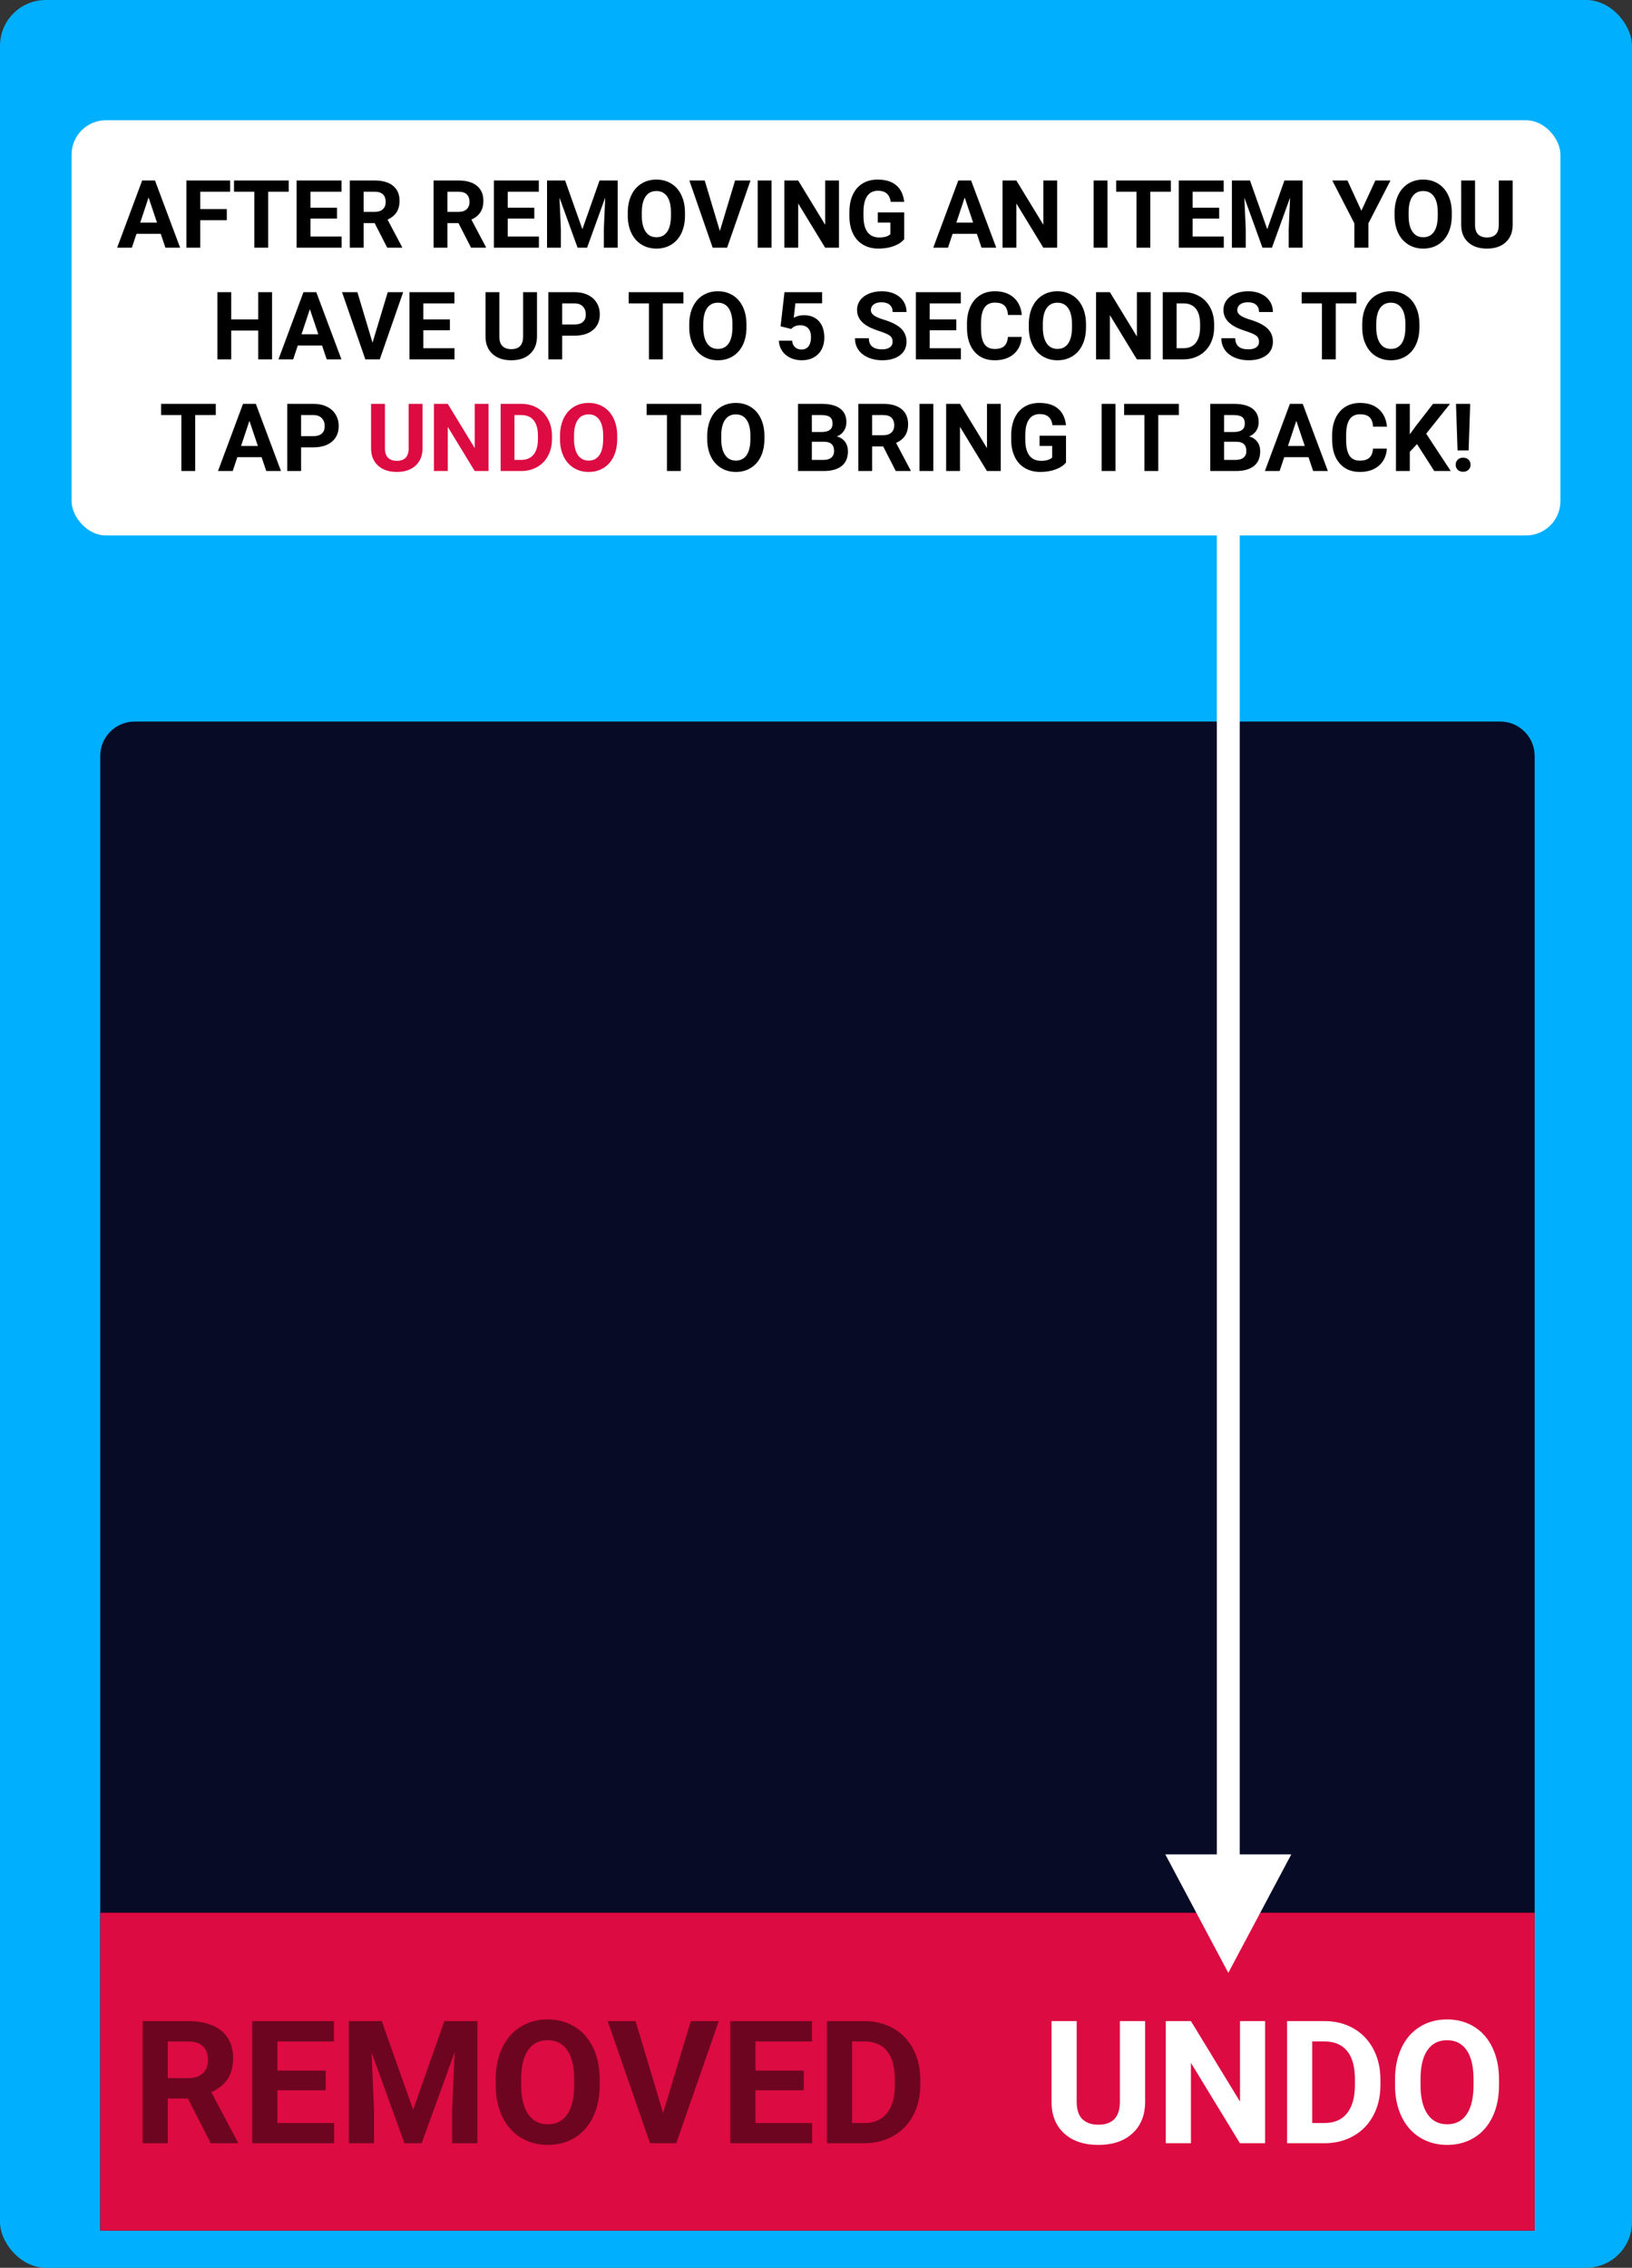 <?xml version="1.0" encoding="UTF-8"?>
<svg width="570px" height="792px" viewBox="0 0 570 792" version="1.1" xmlns="http://www.w3.org/2000/svg" xmlns:xlink="http://www.w3.org/1999/xlink">
    <rect x="0" y="0" width="570" height="792" fill="#333333" stroke="none"/>
    <!-- Generator: Sketch 54.1 (76490) - https://sketchapp.com -->
    <title>B4_items_en</title>
    <desc>Created with Sketch.</desc>
    <g id="B4_items_en" stroke="none" stroke-width="1" fill="none" fill-rule="evenodd">
        <rect id="Rectangle" fill="#00B0FF" x="0" y="0" width="570" height="792" rx="16"></rect>
        <path d="M47,252 L524,252 C530.627,252 536,257.373 536,264 L536,779 L35,779 L35,264 C35,257.373 40.373,252 47,252 Z" id="Rectangle" fill="#080B26"></path>
        <rect id="Rectangle" fill="#FFFFFF" x="25" y="42" width="520" height="145" rx="12"></rect>
        <rect id="Rectangle" fill="#DC0B41" x="35" y="668" width="501" height="111"></rect>
        <path d="M65.601,732.885 L58.599,732.885 L58.599,748.5 L49.81,748.5 L49.81,705.844 L65.659,705.844 C70.698,705.844 74.585,706.967 77.319,709.213 C80.054,711.459 81.421,714.633 81.421,718.734 C81.421,721.645 80.791,724.071 79.531,726.015 C78.271,727.958 76.362,729.506 73.804,730.658 L83.032,748.09 L83.032,748.5 L73.599,748.5 L65.601,732.885 Z M58.599,725.766 L65.688,725.766 C67.896,725.766 69.604,725.204 70.815,724.081 C72.026,722.958 72.632,721.41 72.632,719.438 C72.632,717.426 72.061,715.844 70.918,714.691 C69.775,713.539 68.022,712.963 65.659,712.963 L58.599,712.963 L58.599,725.766 Z M113.765,730.014 L96.89,730.014 L96.89,741.439 L116.694,741.439 L116.694,748.5 L88.101,748.5 L88.101,705.844 L116.636,705.844 L116.636,712.963 L96.89,712.963 L96.89,723.129 L113.765,723.129 L113.765,730.014 Z M133.335,705.844 L144.292,736.781 L155.19,705.844 L166.733,705.844 L166.733,748.5 L157.915,748.5 L157.915,736.84 L158.794,716.713 L147.28,748.5 L141.245,748.5 L129.761,716.742 L130.64,736.84 L130.64,748.5 L121.851,748.5 L121.851,705.844 L133.335,705.844 Z M209.448,728.139 C209.448,732.338 208.706,736.02 207.222,739.184 C205.737,742.348 203.613,744.789 200.85,746.508 C198.086,748.227 194.917,749.086 191.343,749.086 C187.808,749.086 184.653,748.236 181.88,746.537 C179.106,744.838 176.958,742.411 175.435,739.257 C173.911,736.103 173.14,732.475 173.12,728.373 L173.12,726.264 C173.12,722.064 173.877,718.368 175.391,715.175 C176.904,711.981 179.043,709.53 181.807,707.821 C184.57,706.112 187.729,705.258 191.284,705.258 C194.839,705.258 197.998,706.112 200.762,707.821 C203.525,709.53 205.664,711.981 207.178,715.175 C208.691,718.368 209.448,722.055 209.448,726.234 L209.448,728.139 Z M200.542,726.205 C200.542,721.732 199.741,718.334 198.14,716.01 C196.538,713.686 194.253,712.523 191.284,712.523 C188.335,712.523 186.06,713.671 184.458,715.966 C182.856,718.261 182.046,721.625 182.026,726.059 L182.026,728.139 C182.026,732.494 182.827,735.873 184.429,738.275 C186.03,740.678 188.335,741.879 191.343,741.879 C194.292,741.879 196.558,740.722 198.14,738.407 C199.722,736.093 200.522,732.719 200.542,728.285 L200.542,726.205 Z M231.597,737.924 L241.265,705.844 L251.05,705.844 L236.196,748.5 L227.026,748.5 L212.231,705.844 L221.987,705.844 L231.597,737.924 Z M280.728,730.014 L263.853,730.014 L263.853,741.439 L283.657,741.439 L283.657,748.5 L255.063,748.5 L255.063,705.844 L283.599,705.844 L283.599,712.963 L263.853,712.963 L263.853,723.129 L280.728,723.129 L280.728,730.014 Z M288.813,748.5 L288.813,705.844 L301.938,705.844 C305.688,705.844 309.043,706.688 312.002,708.378 C314.961,710.067 317.271,712.47 318.931,715.585 C320.591,718.7 321.421,722.24 321.421,726.205 L321.421,728.168 C321.421,732.133 320.605,735.658 318.975,738.744 C317.344,741.83 315.044,744.223 312.075,745.922 C309.106,747.621 305.757,748.48 302.026,748.5 L288.813,748.5 Z M297.603,712.963 L297.603,741.439 L301.851,741.439 C305.288,741.439 307.915,740.316 309.731,738.07 C311.548,735.824 312.476,732.611 312.515,728.432 L312.515,726.176 C312.515,721.84 311.616,718.554 309.819,716.317 C308.022,714.081 305.396,712.963 301.938,712.963 L297.603,712.963 Z" id="REMOVED" fill="#000000" fill-rule="nonzero" opacity="0.502"></path>
        <path d="M399.956,705.844 L399.956,733.939 C399.956,738.607 398.496,742.299 395.576,745.014 C392.656,747.729 388.667,749.086 383.608,749.086 C378.628,749.086 374.673,747.768 371.743,745.131 C368.813,742.494 367.319,738.871 367.261,734.262 L367.261,705.844 L376.05,705.844 L376.05,733.998 C376.05,736.791 376.719,738.827 378.057,740.106 C379.395,741.386 381.245,742.025 383.608,742.025 C388.55,742.025 391.06,739.428 391.138,734.232 L391.138,705.844 L399.956,705.844 Z M441.851,748.5 L433.062,748.5 L415.952,720.434 L415.952,748.5 L407.163,748.5 L407.163,705.844 L415.952,705.844 L433.091,733.969 L433.091,705.844 L441.851,705.844 L441.851,748.5 Z M449.526,748.5 L449.526,705.844 L462.651,705.844 C466.401,705.844 469.756,706.688 472.715,708.378 C475.674,710.067 477.983,712.47 479.644,715.585 C481.304,718.7 482.134,722.24 482.134,726.205 L482.134,728.168 C482.134,732.133 481.318,735.658 479.688,738.744 C478.057,741.83 475.757,744.223 472.788,745.922 C469.819,747.621 466.47,748.48 462.739,748.5 L449.526,748.5 Z M458.315,712.963 L458.315,741.439 L462.563,741.439 C466.001,741.439 468.628,740.316 470.444,738.07 C472.261,735.824 473.188,732.611 473.228,728.432 L473.228,726.176 C473.228,721.84 472.329,718.554 470.532,716.317 C468.735,714.081 466.108,712.963 462.651,712.963 L458.315,712.963 Z M523.56,728.139 C523.56,732.338 522.817,736.02 521.333,739.184 C519.849,742.348 517.725,744.789 514.961,746.508 C512.197,748.227 509.028,749.086 505.454,749.086 C501.919,749.086 498.765,748.236 495.991,746.537 C493.218,744.838 491.069,742.411 489.546,739.257 C488.022,736.103 487.251,732.475 487.231,728.373 L487.231,726.264 C487.231,722.064 487.988,718.368 489.502,715.175 C491.016,711.981 493.154,709.53 495.918,707.821 C498.682,706.112 501.841,705.258 505.396,705.258 C508.95,705.258 512.109,706.112 514.873,707.821 C517.637,709.53 519.775,711.981 521.289,715.175 C522.803,718.368 523.56,722.055 523.56,726.234 L523.56,728.139 Z M514.653,726.205 C514.653,721.732 513.853,718.334 512.251,716.01 C510.649,713.686 508.364,712.523 505.396,712.523 C502.446,712.523 500.171,713.671 498.569,715.966 C496.968,718.261 496.157,721.625 496.138,726.059 L496.138,728.139 C496.138,732.494 496.938,735.873 498.54,738.275 C500.142,740.678 502.446,741.879 505.454,741.879 C508.403,741.879 510.669,740.722 512.251,738.407 C513.833,736.093 514.634,732.719 514.653,728.285 L514.653,726.205 Z" id="UNDO" fill="#FFFFFF" fill-rule="nonzero"></path>
        <polygon id="Line-2" fill="#FFFFFF" fill-rule="nonzero" points="425 151 433 151 433 647.626 451 647.626 429 689 407 647.626 425 647.626"></polygon>
        <g id="AFTER-REMOVING-AN-IT" transform="translate(40.917, 62.717)" fill-rule="nonzero">
            <path d="M15.227,18.949 L6.751,18.949 L5.14,23.783 L0,23.783 L8.733,0.322 L13.213,0.322 L21.995,23.783 L16.854,23.783 L15.227,18.949 Z M8.057,15.034 L13.922,15.034 L10.973,6.252 L8.057,15.034 Z M38.301,14.196 L29.02,14.196 L29.02,23.783 L24.186,23.783 L24.186,0.322 L39.461,0.322 L39.461,4.238 L29.02,4.238 L29.02,10.296 L38.301,10.296 L38.301,14.196 Z M59.925,4.238 L52.739,4.238 L52.739,23.783 L47.905,23.783 L47.905,4.238 L40.815,4.238 L40.815,0.322 L59.925,0.322 L59.925,4.238 Z M76.796,13.616 L67.515,13.616 L67.515,19.9 L78.407,19.9 L78.407,23.783 L62.681,23.783 L62.681,0.322 L78.375,0.322 L78.375,4.238 L67.515,4.238 L67.515,9.829 L76.796,9.829 L76.796,13.616 Z M89.928,15.195 L86.077,15.195 L86.077,23.783 L81.243,23.783 L81.243,0.322 L89.96,0.322 C92.732,0.322 94.87,0.94 96.374,2.175 C97.877,3.411 98.629,5.156 98.629,7.412 C98.629,9.013 98.283,10.347 97.59,11.416 C96.897,12.485 95.847,13.336 94.44,13.97 L99.516,23.558 L99.516,23.783 L94.327,23.783 L89.928,15.195 Z M86.077,11.279 L89.977,11.279 C91.19,11.279 92.13,10.97 92.796,10.353 C93.462,9.735 93.795,8.884 93.795,7.799 C93.795,6.692 93.481,5.822 92.853,5.188 C92.224,4.555 91.26,4.238 89.96,4.238 L86.077,4.238 L86.077,11.279 Z M119.206,15.195 L115.355,15.195 L115.355,23.783 L110.521,23.783 L110.521,0.322 L119.238,0.322 C122.01,0.322 124.147,0.94 125.651,2.175 C127.155,3.411 127.907,5.156 127.907,7.412 C127.907,9.013 127.561,10.347 126.868,11.416 C126.175,12.485 125.125,13.336 123.718,13.97 L128.793,23.558 L128.793,23.783 L123.605,23.783 L119.206,15.195 Z M115.355,11.279 L119.254,11.279 C120.468,11.279 121.408,10.97 122.074,10.353 C122.74,9.735 123.073,8.884 123.073,7.799 C123.073,6.692 122.759,5.822 122.131,5.188 C121.502,4.555 120.538,4.238 119.238,4.238 L115.355,4.238 L115.355,11.279 Z M145.696,13.616 L136.415,13.616 L136.415,19.9 L147.308,19.9 L147.308,23.783 L131.581,23.783 L131.581,0.322 L147.275,0.322 L147.275,4.238 L136.415,4.238 L136.415,9.829 L145.696,9.829 L145.696,13.616 Z M156.46,0.322 L162.486,17.338 L168.48,0.322 L174.829,0.322 L174.829,23.783 L169.979,23.783 L169.979,17.37 L170.462,6.3 L164.13,23.783 L160.811,23.783 L154.494,6.316 L154.978,17.37 L154.978,23.783 L150.144,23.783 L150.144,0.322 L156.46,0.322 Z M198.322,12.584 C198.322,14.894 197.914,16.919 197.098,18.659 C196.281,20.399 195.113,21.742 193.593,22.688 C192.073,23.633 190.33,24.105 188.364,24.105 C186.42,24.105 184.685,23.638 183.16,22.704 C181.634,21.769 180.453,20.434 179.615,18.699 C178.777,16.965 178.353,14.969 178.342,12.713 L178.342,11.553 C178.342,9.244 178.758,7.211 179.591,5.454 C180.423,3.698 181.599,2.35 183.119,1.41 C184.639,0.47 186.377,0 188.332,0 C190.287,0 192.025,0.47 193.545,1.41 C195.065,2.35 196.241,3.698 197.073,5.454 C197.906,7.211 198.322,9.238 198.322,11.537 L198.322,12.584 Z M193.424,11.521 C193.424,9.061 192.983,7.192 192.103,5.914 C191.222,4.635 189.965,3.996 188.332,3.996 C186.71,3.996 185.458,4.627 184.578,5.889 C183.697,7.152 183.251,9.002 183.24,11.44 L183.24,12.584 C183.24,14.98 183.681,16.838 184.562,18.16 C185.442,19.481 186.71,20.142 188.364,20.142 C189.986,20.142 191.232,19.505 192.103,18.232 C192.973,16.959 193.413,15.104 193.424,12.665 L193.424,11.521 Z M210.504,17.966 L215.821,0.322 L221.203,0.322 L213.034,23.783 L207.99,23.783 L199.853,0.322 L205.219,0.322 L210.504,17.966 Z M228.551,23.783 L223.717,23.783 L223.717,0.322 L228.551,0.322 L228.551,23.783 Z M252.108,23.783 L247.274,23.783 L237.864,8.347 L237.864,23.783 L233.03,23.783 L233.03,0.322 L237.864,0.322 L247.291,15.791 L247.291,0.322 L252.108,0.322 L252.108,23.783 Z M274.893,20.818 C274.022,21.86 272.792,22.669 271.203,23.243 C269.613,23.818 267.851,24.105 265.917,24.105 C263.887,24.105 262.107,23.662 260.576,22.776 C259.045,21.89 257.864,20.604 257.031,18.917 C256.198,17.23 255.771,15.249 255.75,12.971 L255.75,11.376 C255.75,9.034 256.145,7.007 256.934,5.293 C257.724,3.58 258.863,2.269 260.35,1.362 C261.838,0.454 263.581,0 265.579,0 C268.361,0 270.537,0.663 272.105,1.99 C273.673,3.317 274.603,5.248 274.893,7.783 L270.188,7.783 C269.973,6.44 269.497,5.457 268.761,4.834 C268.026,4.211 267.013,3.899 265.724,3.899 C264.081,3.899 262.829,4.517 261.97,5.752 C261.11,6.988 260.675,8.825 260.665,11.263 L260.665,12.762 C260.665,15.222 261.132,17.08 262.066,18.337 C263.001,19.594 264.371,20.222 266.175,20.222 C267.991,20.222 269.285,19.835 270.059,19.062 L270.059,15.018 L265.66,15.018 L265.66,11.457 L274.893,11.457 L274.893,20.818 Z M300.271,18.949 L291.795,18.949 L290.184,23.783 L285.044,23.783 L293.777,0.322 L298.257,0.322 L307.039,23.783 L301.898,23.783 L300.271,18.949 Z M293.101,15.034 L298.966,15.034 L296.017,6.252 L293.101,15.034 Z M328.308,23.783 L323.474,23.783 L314.064,8.347 L314.064,23.783 L309.23,23.783 L309.23,0.322 L314.064,0.322 L323.49,15.791 L323.49,0.322 L328.308,0.322 L328.308,23.783 Z M345.888,23.783 L341.054,23.783 L341.054,0.322 L345.888,0.322 L345.888,23.783 Z M368.027,4.238 L360.841,4.238 L360.841,23.783 L356.007,23.783 L356.007,4.238 L348.917,4.238 L348.917,0.322 L368.027,0.322 L368.027,4.238 Z M384.898,13.616 L375.617,13.616 L375.617,19.9 L386.509,19.9 L386.509,23.783 L370.783,23.783 L370.783,0.322 L386.477,0.322 L386.477,4.238 L375.617,4.238 L375.617,9.829 L384.898,9.829 L384.898,13.616 Z M395.662,0.322 L401.688,17.338 L407.682,0.322 L414.031,0.322 L414.031,23.783 L409.181,23.783 L409.181,17.37 L409.664,6.3 L403.332,23.783 L400.012,23.783 L393.696,6.316 L394.179,17.37 L394.179,23.783 L389.345,23.783 L389.345,0.322 L395.662,0.322 Z M434.559,10.893 L439.441,0.322 L444.727,0.322 L437.024,15.275 L437.024,23.783 L432.11,23.783 L432.11,15.275 L424.408,0.322 L429.709,0.322 L434.559,10.893 Z M466.141,12.584 C466.141,14.894 465.733,16.919 464.917,18.659 C464.1,20.399 462.932,21.742 461.412,22.688 C459.892,23.633 458.149,24.105 456.183,24.105 C454.239,24.105 452.504,23.638 450.979,22.704 C449.453,21.769 448.271,20.434 447.434,18.699 C446.596,16.965 446.171,14.969 446.161,12.713 L446.161,11.553 C446.161,9.244 446.577,7.211 447.409,5.454 C448.242,3.698 449.418,2.35 450.938,1.41 C452.458,0.47 454.196,0 456.151,0 C458.106,0 459.843,0.47 461.364,1.41 C462.884,2.35 464.06,3.698 464.892,5.454 C465.725,7.211 466.141,9.238 466.141,11.537 L466.141,12.584 Z M461.243,11.521 C461.243,9.061 460.802,7.192 459.921,5.914 C459.041,4.635 457.784,3.996 456.151,3.996 C454.529,3.996 453.277,4.627 452.396,5.889 C451.516,7.152 451.07,9.002 451.059,11.44 L451.059,12.584 C451.059,14.98 451.5,16.838 452.38,18.16 C453.261,19.481 454.529,20.142 456.183,20.142 C457.805,20.142 459.051,19.505 459.921,18.232 C460.792,16.959 461.232,15.104 461.243,12.665 L461.243,11.521 Z M487.411,0.322 L487.411,15.775 C487.411,18.342 486.608,20.373 485.002,21.866 C483.396,23.359 481.202,24.105 478.419,24.105 C475.68,24.105 473.505,23.38 471.894,21.93 C470.282,20.48 469.46,18.487 469.428,15.952 L469.428,0.322 L474.262,0.322 L474.262,15.807 C474.262,17.343 474.63,18.463 475.366,19.167 C476.102,19.87 477.12,20.222 478.419,20.222 C481.137,20.222 482.518,18.793 482.561,15.936 L482.561,0.322 L487.411,0.322 Z M54.1,62.783 L49.266,62.783 L49.266,52.729 L39.84,52.729 L39.84,62.783 L35.006,62.783 L35.006,39.322 L39.84,39.322 L39.84,48.829 L49.266,48.829 L49.266,39.322 L54.1,39.322 L54.1,62.783 Z M71.567,57.949 L63.092,57.949 L61.48,62.783 L56.34,62.783 L65.073,39.322 L69.553,39.322 L78.335,62.783 L73.195,62.783 L71.567,57.949 Z M64.397,54.034 L70.262,54.034 L67.313,45.252 L64.397,54.034 Z M89.195,56.966 L94.512,39.322 L99.894,39.322 L91.725,62.783 L86.681,62.783 L78.544,39.322 L83.91,39.322 L89.195,56.966 Z M116.217,52.616 L106.936,52.616 L106.936,58.9 L117.828,58.9 L117.828,62.783 L102.102,62.783 L102.102,39.322 L117.796,39.322 L117.796,43.238 L106.936,43.238 L106.936,48.829 L116.217,48.829 L116.217,52.616 Z M146.639,39.322 L146.639,54.775 C146.639,57.342 145.836,59.373 144.23,60.866 C142.624,62.359 140.43,63.105 137.648,63.105 C134.908,63.105 132.733,62.38 131.122,60.93 C129.51,59.48 128.689,57.487 128.656,54.952 L128.656,39.322 L133.49,39.322 L133.49,54.807 C133.49,56.343 133.858,57.463 134.594,58.167 C135.33,58.87 136.348,59.222 137.648,59.222 C140.365,59.222 141.746,57.793 141.789,54.936 L141.789,39.322 L146.639,39.322 Z M155.437,54.517 L155.437,62.783 L150.603,62.783 L150.603,39.322 L159.755,39.322 C161.517,39.322 163.066,39.645 164.404,40.289 C165.741,40.934 166.77,41.849 167.49,43.036 C168.209,44.223 168.569,45.574 168.569,47.089 C168.569,49.388 167.782,51.2 166.208,52.527 C164.635,53.854 162.457,54.517 159.675,54.517 L155.437,54.517 Z M155.437,50.602 L159.755,50.602 C161.033,50.602 162.008,50.301 162.68,49.699 C163.351,49.098 163.687,48.238 163.687,47.121 C163.687,45.972 163.348,45.042 162.672,44.333 C161.995,43.625 161.06,43.259 159.868,43.238 L155.437,43.238 L155.437,50.602 Z M197.766,43.238 L190.58,43.238 L190.58,62.783 L185.746,62.783 L185.746,43.238 L178.656,43.238 L178.656,39.322 L197.766,39.322 L197.766,43.238 Z M219.793,51.584 C219.793,53.894 219.385,55.919 218.569,57.659 C217.752,59.399 216.584,60.742 215.064,61.688 C213.544,62.633 211.801,63.105 209.835,63.105 C207.891,63.105 206.156,62.638 204.631,61.704 C203.105,60.769 201.924,59.434 201.086,57.699 C200.248,55.965 199.823,53.969 199.813,51.713 L199.813,50.553 C199.813,48.244 200.229,46.211 201.062,44.454 C201.894,42.698 203.07,41.35 204.59,40.41 C206.11,39.47 207.848,39 209.803,39 C211.758,39 213.496,39.47 215.016,40.41 C216.536,41.35 217.712,42.698 218.544,44.454 C219.377,46.211 219.793,48.238 219.793,50.537 L219.793,51.584 Z M214.895,50.521 C214.895,48.061 214.454,46.192 213.573,44.914 C212.693,43.635 211.436,42.996 209.803,42.996 C208.181,42.996 206.929,43.627 206.049,44.889 C205.168,46.152 204.722,48.002 204.711,50.44 L204.711,51.584 C204.711,53.98 205.152,55.838 206.032,57.16 C206.913,58.481 208.181,59.142 209.835,59.142 C211.457,59.142 212.703,58.505 213.573,57.232 C214.444,55.959 214.884,54.104 214.895,51.665 L214.895,50.521 Z M231.717,51.246 L233.071,39.322 L246.219,39.322 L246.219,43.206 L236.889,43.206 L236.309,48.249 C237.416,47.658 238.592,47.363 239.838,47.363 C242.073,47.363 243.823,48.056 245.091,49.441 C246.359,50.827 246.992,52.766 246.992,55.258 C246.992,56.773 246.673,58.129 246.034,59.327 C245.395,60.525 244.479,61.454 243.286,62.115 C242.094,62.775 240.687,63.105 239.065,63.105 C237.647,63.105 236.331,62.818 235.117,62.243 C233.903,61.669 232.944,60.86 232.241,59.818 C231.537,58.776 231.164,57.589 231.121,56.257 L235.729,56.257 C235.826,57.235 236.167,57.995 236.752,58.537 C237.338,59.08 238.103,59.351 239.049,59.351 C240.101,59.351 240.912,58.972 241.482,58.215 C242.051,57.458 242.336,56.386 242.336,55 C242.336,53.668 242.008,52.648 241.353,51.939 C240.698,51.23 239.768,50.875 238.565,50.875 C237.459,50.875 236.562,51.166 235.874,51.746 L235.423,52.165 L231.717,51.246 Z M270.84,56.628 C270.84,55.715 270.518,55.014 269.873,54.525 C269.229,54.036 268.069,53.521 266.393,52.978 C264.717,52.436 263.39,51.901 262.413,51.375 C259.749,49.936 258.417,47.997 258.417,45.558 C258.417,44.291 258.774,43.16 259.488,42.166 C260.203,41.173 261.229,40.396 262.566,39.838 C263.903,39.279 265.405,39 267.07,39 C268.745,39 270.239,39.303 271.549,39.91 C272.86,40.517 273.877,41.374 274.603,42.48 C275.328,43.587 275.69,44.844 275.69,46.251 L270.856,46.251 C270.856,45.177 270.518,44.342 269.841,43.745 C269.164,43.149 268.214,42.851 266.989,42.851 C265.807,42.851 264.889,43.101 264.234,43.6 C263.578,44.1 263.251,44.758 263.251,45.574 C263.251,46.337 263.635,46.976 264.403,47.492 C265.171,48.007 266.302,48.491 267.795,48.942 C270.545,49.769 272.548,50.795 273.805,52.02 C275.062,53.244 275.69,54.77 275.69,56.596 C275.69,58.626 274.922,60.219 273.386,61.373 C271.85,62.528 269.782,63.105 267.182,63.105 C265.378,63.105 263.734,62.775 262.252,62.115 C260.769,61.454 259.639,60.549 258.86,59.399 C258.081,58.25 257.692,56.918 257.692,55.403 L262.542,55.403 C262.542,57.992 264.089,59.287 267.182,59.287 C268.332,59.287 269.229,59.053 269.873,58.586 C270.518,58.118 270.84,57.466 270.84,56.628 Z M293.076,52.616 L283.795,52.616 L283.795,58.9 L294.688,58.9 L294.688,62.783 L278.961,62.783 L278.961,39.322 L294.656,39.322 L294.656,43.238 L283.795,43.238 L283.795,48.829 L293.076,48.829 L293.076,52.616 Z M315.941,54.968 C315.759,57.493 314.827,59.48 313.146,60.93 C311.464,62.38 309.249,63.105 306.499,63.105 C303.491,63.105 301.125,62.093 299.401,60.068 C297.677,58.043 296.815,55.264 296.815,51.729 L296.815,50.295 C296.815,48.04 297.212,46.052 298.007,44.333 C298.802,42.615 299.938,41.296 301.415,40.378 C302.892,39.459 304.608,39 306.563,39 C309.27,39 311.451,39.725 313.105,41.175 C314.76,42.625 315.716,44.661 315.973,47.282 L311.139,47.282 C311.021,45.768 310.6,44.669 309.875,43.987 C309.149,43.305 308.046,42.964 306.563,42.964 C304.952,42.964 303.746,43.541 302.946,44.696 C302.146,45.851 301.735,47.642 301.713,50.07 L301.713,51.842 C301.713,54.377 302.097,56.23 302.865,57.401 C303.633,58.572 304.844,59.158 306.499,59.158 C307.992,59.158 309.106,58.817 309.842,58.135 C310.578,57.452 311,56.397 311.107,54.968 L315.941,54.968 Z M338.387,51.584 C338.387,53.894 337.979,55.919 337.162,57.659 C336.346,59.399 335.178,60.742 333.658,61.688 C332.138,62.633 330.395,63.105 328.429,63.105 C326.485,63.105 324.75,62.638 323.224,61.704 C321.699,60.769 320.517,59.434 319.679,57.699 C318.842,55.965 318.417,53.969 318.406,51.713 L318.406,50.553 C318.406,48.244 318.823,46.211 319.655,44.454 C320.488,42.698 321.664,41.35 323.184,40.41 C324.704,39.47 326.442,39 328.397,39 C330.352,39 332.089,39.47 333.609,40.41 C335.129,41.35 336.306,42.698 337.138,44.454 C337.971,46.211 338.387,48.238 338.387,50.537 L338.387,51.584 Z M333.489,50.521 C333.489,48.061 333.048,46.192 332.167,44.914 C331.286,43.635 330.03,42.996 328.397,42.996 C326.775,42.996 325.523,43.627 324.642,44.889 C323.761,46.152 323.316,48.002 323.305,50.44 L323.305,51.584 C323.305,53.98 323.745,55.838 324.626,57.16 C325.507,58.481 326.775,59.142 328.429,59.142 C330.051,59.142 331.297,58.505 332.167,57.232 C333.037,55.959 333.478,54.104 333.489,51.665 L333.489,50.521 Z M360.978,62.783 L356.144,62.783 L346.734,47.347 L346.734,62.783 L341.9,62.783 L341.9,39.322 L346.734,39.322 L356.16,54.791 L356.16,39.322 L360.978,39.322 L360.978,62.783 Z M365.199,62.783 L365.199,39.322 L372.418,39.322 C374.481,39.322 376.326,39.787 377.953,40.716 C379.581,41.645 380.851,42.967 381.764,44.68 C382.677,46.393 383.134,48.34 383.134,50.521 L383.134,51.601 C383.134,53.781 382.685,55.72 381.788,57.417 C380.891,59.115 379.626,60.431 377.993,61.365 C376.361,62.3 374.518,62.772 372.467,62.783 L365.199,62.783 Z M370.033,43.238 L370.033,58.9 L372.37,58.9 C374.261,58.9 375.705,58.282 376.704,57.047 C377.703,55.812 378.214,54.044 378.235,51.746 L378.235,50.505 C378.235,48.12 377.741,46.313 376.753,45.083 C375.764,43.853 374.32,43.238 372.418,43.238 L370.033,43.238 Z M398.812,56.628 C398.812,55.715 398.49,55.014 397.845,54.525 C397.2,54.036 396.04,53.521 394.365,52.978 C392.689,52.436 391.362,51.901 390.385,51.375 C387.72,49.936 386.388,47.997 386.388,45.558 C386.388,44.291 386.746,43.16 387.46,42.166 C388.174,41.173 389.2,40.396 390.538,39.838 C391.875,39.279 393.376,39 395.041,39 C396.717,39 398.21,39.303 399.521,39.91 C400.831,40.517 401.849,41.374 402.574,42.48 C403.299,43.587 403.662,44.844 403.662,46.251 L398.828,46.251 C398.828,45.177 398.49,44.342 397.813,43.745 C397.136,43.149 396.185,42.851 394.961,42.851 C393.779,42.851 392.861,43.101 392.205,43.6 C391.55,44.1 391.222,44.758 391.222,45.574 C391.222,46.337 391.606,46.976 392.375,47.492 C393.143,48.007 394.273,48.491 395.766,48.942 C398.516,49.769 400.52,50.795 401.777,52.02 C403.033,53.244 403.662,54.77 403.662,56.596 C403.662,58.626 402.894,60.219 401.358,61.373 C399.822,62.528 397.754,63.105 395.154,63.105 C393.349,63.105 391.706,62.775 390.223,62.115 C388.741,61.454 387.61,60.549 386.832,59.399 C386.053,58.25 385.663,56.918 385.663,55.403 L390.513,55.403 C390.513,57.992 392.06,59.287 395.154,59.287 C396.303,59.287 397.2,59.053 397.845,58.586 C398.49,58.118 398.812,57.466 398.812,56.628 Z M432.811,43.238 L425.624,43.238 L425.624,62.783 L420.79,62.783 L420.79,43.238 L413.7,43.238 L413.7,39.322 L432.811,39.322 L432.811,43.238 Z M454.838,51.584 C454.838,53.894 454.429,55.919 453.613,57.659 C452.797,59.399 451.628,60.742 450.108,61.688 C448.588,62.633 446.845,63.105 444.88,63.105 C442.935,63.105 441.2,62.638 439.675,61.704 C438.15,60.769 436.968,59.434 436.13,57.699 C435.292,55.965 434.868,53.969 434.857,51.713 L434.857,50.553 C434.857,48.244 435.273,46.211 436.106,44.454 C436.938,42.698 438.115,41.35 439.635,40.41 C441.155,39.47 442.892,39 444.847,39 C446.803,39 448.54,39.47 450.06,40.41 C451.58,41.35 452.756,42.698 453.589,44.454 C454.421,46.211 454.838,48.238 454.838,50.537 L454.838,51.584 Z M449.939,50.521 C449.939,48.061 449.499,46.192 448.618,44.914 C447.737,43.635 446.48,42.996 444.847,42.996 C443.225,42.996 441.974,43.627 441.093,44.889 C440.212,46.152 439.766,48.002 439.756,50.44 L439.756,51.584 C439.756,53.98 440.196,55.838 441.077,57.16 C441.958,58.481 443.225,59.142 444.88,59.142 C446.502,59.142 447.748,58.505 448.618,57.232 C449.488,55.959 449.928,54.104 449.939,51.665 L449.939,50.521 Z M34.45,82.238 L27.264,82.238 L27.264,101.783 L22.43,101.783 L22.43,82.238 L15.34,82.238 L15.34,78.322 L34.45,78.322 L34.45,82.238 Z M50.451,96.949 L41.975,96.949 L40.364,101.783 L35.224,101.783 L43.957,78.322 L48.437,78.322 L57.218,101.783 L52.078,101.783 L50.451,96.949 Z M43.28,93.034 L49.146,93.034 L46.197,84.252 L43.28,93.034 Z M64.244,93.517 L64.244,101.783 L59.41,101.783 L59.41,78.322 L68.562,78.322 C70.324,78.322 71.873,78.645 73.211,79.289 C74.548,79.934 75.577,80.849 76.296,82.036 C77.016,83.223 77.376,84.574 77.376,86.089 C77.376,88.388 76.589,90.2 75.015,91.527 C73.442,92.854 71.264,93.517 68.481,93.517 L64.244,93.517 Z M64.244,89.602 L68.562,89.602 C69.84,89.602 70.815,89.301 71.487,88.699 C72.158,88.098 72.494,87.238 72.494,86.121 C72.494,84.972 72.155,84.042 71.479,83.333 C70.802,82.625 69.867,82.259 68.675,82.238 L64.244,82.238 L64.244,89.602 Z" id="AFTERREMOVINGANITEMYOUHAVEUPTO5SECONDSTOTAP" fill="#000000"></path>
            <path d="M106.67,78.322 L106.67,93.775 C106.67,96.342 105.867,98.373 104.261,99.866 C102.655,101.359 100.461,102.105 97.679,102.105 C94.939,102.105 92.764,101.38 91.153,99.93 C89.541,98.48 88.72,96.487 88.688,93.952 L88.688,78.322 L93.521,78.322 L93.521,93.807 C93.521,95.343 93.889,96.463 94.625,97.167 C95.361,97.87 96.379,98.222 97.679,98.222 C100.396,98.222 101.777,96.793 101.82,93.936 L101.82,78.322 L106.67,78.322 Z M129.712,101.783 L124.878,101.783 L115.468,86.347 L115.468,101.783 L110.634,101.783 L110.634,78.322 L115.468,78.322 L124.894,93.791 L124.894,78.322 L129.712,78.322 L129.712,101.783 Z M133.934,101.783 L133.934,78.322 L141.152,78.322 C143.215,78.322 145.06,78.787 146.687,79.716 C148.315,80.645 149.585,81.967 150.498,83.68 C151.411,85.393 151.868,87.34 151.868,89.521 L151.868,90.601 C151.868,92.781 151.419,94.72 150.522,96.417 C149.625,98.115 148.36,99.431 146.728,100.365 C145.095,101.3 143.252,101.772 141.201,101.783 L133.934,101.783 Z M138.768,82.238 L138.768,97.9 L141.104,97.9 C142.995,97.9 144.439,97.282 145.438,96.047 C146.438,94.812 146.948,93.044 146.969,90.746 L146.969,89.505 C146.969,87.12 146.475,85.313 145.487,84.083 C144.499,82.853 143.054,82.238 141.152,82.238 L138.768,82.238 Z M174.652,90.584 C174.652,92.894 174.244,94.919 173.427,96.659 C172.611,98.399 171.443,99.742 169.923,100.688 C168.403,101.633 166.66,102.105 164.694,102.105 C162.75,102.105 161.015,101.638 159.489,100.704 C157.964,99.769 156.782,98.434 155.944,96.699 C155.106,94.965 154.682,92.969 154.671,90.713 L154.671,89.553 C154.671,87.244 155.088,85.211 155.92,83.454 C156.753,81.698 157.929,80.35 159.449,79.41 C160.969,78.47 162.707,78 164.662,78 C166.617,78 168.354,78.47 169.874,79.41 C171.394,80.35 172.571,81.698 173.403,83.454 C174.236,85.211 174.652,87.238 174.652,89.537 L174.652,90.584 Z M169.753,89.521 C169.753,87.061 169.313,85.192 168.432,83.914 C167.551,82.635 166.294,81.996 164.662,81.996 C163.04,81.996 161.788,82.627 160.907,83.889 C160.026,85.152 159.581,87.002 159.57,89.44 L159.57,90.584 C159.57,92.98 160.01,94.838 160.891,96.16 C161.772,97.481 163.04,98.142 164.694,98.142 C166.316,98.142 167.562,97.505 168.432,96.232 C169.302,94.959 169.743,93.104 169.753,90.665 L169.753,89.521 Z" id="UNDO" fill="#DC0B41"></path>
            <path d="M204.042,82.238 L196.856,82.238 L196.856,101.783 L192.022,101.783 L192.022,82.238 L184.932,82.238 L184.932,78.322 L204.042,78.322 L204.042,82.238 Z M226.069,90.584 C226.069,92.894 225.661,94.919 224.845,96.659 C224.028,98.399 222.86,99.742 221.34,100.688 C219.82,101.633 218.077,102.105 216.111,102.105 C214.167,102.105 212.432,101.638 210.907,100.704 C209.381,99.769 208.2,98.434 207.362,96.699 C206.524,94.965 206.1,92.969 206.089,90.713 L206.089,89.553 C206.089,87.244 206.505,85.211 207.338,83.454 C208.17,81.698 209.346,80.35 210.866,79.41 C212.386,78.47 214.124,78 216.079,78 C218.034,78 219.772,78.47 221.292,79.41 C222.812,80.35 223.988,81.698 224.821,83.454 C225.653,85.211 226.069,87.238 226.069,89.537 L226.069,90.584 Z M221.171,89.521 C221.171,87.061 220.73,85.192 219.85,83.914 C218.969,82.635 217.712,81.996 216.079,81.996 C214.457,81.996 213.206,82.627 212.325,83.889 C211.444,85.152 210.998,87.002 210.987,89.44 L210.987,90.584 C210.987,92.98 211.428,94.838 212.309,96.16 C213.189,97.481 214.457,98.142 216.111,98.142 C217.733,98.142 218.979,97.505 219.85,96.232 C220.72,94.959 221.16,93.104 221.171,90.665 L221.171,89.521 Z M237.8,101.783 L237.8,78.322 L246.018,78.322 C248.864,78.322 251.023,78.867 252.495,79.958 C253.967,81.048 254.703,82.646 254.703,84.751 C254.703,85.901 254.407,86.913 253.816,87.789 C253.226,88.664 252.404,89.306 251.351,89.714 C252.554,90.015 253.502,90.622 254.195,91.535 C254.888,92.448 255.234,93.565 255.234,94.887 C255.234,97.143 254.515,98.851 253.075,100.011 C251.636,101.171 249.584,101.762 246.92,101.783 L237.8,101.783 Z M242.634,91.567 L242.634,97.9 L246.775,97.9 C247.914,97.9 248.802,97.629 249.442,97.086 C250.081,96.544 250.4,95.794 250.4,94.838 C250.4,92.69 249.289,91.6 247.065,91.567 L242.634,91.567 Z M242.634,88.151 L246.211,88.151 C248.649,88.108 249.869,87.136 249.869,85.235 C249.869,84.171 249.56,83.406 248.942,82.939 C248.324,82.471 247.35,82.238 246.018,82.238 L242.634,82.238 L242.634,88.151 Z M267.545,93.195 L263.694,93.195 L263.694,101.783 L258.86,101.783 L258.86,78.322 L267.577,78.322 C270.349,78.322 272.486,78.94 273.99,80.175 C275.494,81.411 276.246,83.156 276.246,85.412 C276.246,87.013 275.9,88.347 275.207,89.416 C274.514,90.485 273.464,91.336 272.057,91.97 L277.132,101.558 L277.132,101.783 L271.944,101.783 L267.545,93.195 Z M263.694,89.279 L267.593,89.279 C268.807,89.279 269.747,88.97 270.413,88.353 C271.079,87.735 271.412,86.884 271.412,85.799 C271.412,84.692 271.098,83.822 270.469,83.188 C269.841,82.555 268.877,82.238 267.577,82.238 L263.694,82.238 L263.694,89.279 Z M285.06,101.783 L280.226,101.783 L280.226,78.322 L285.06,78.322 L285.06,101.783 Z M308.618,101.783 L303.784,101.783 L294.374,86.347 L294.374,101.783 L289.54,101.783 L289.54,78.322 L294.374,78.322 L303.8,93.791 L303.8,78.322 L308.618,78.322 L308.618,101.783 Z M331.402,98.818 C330.532,99.86 329.302,100.669 327.712,101.243 C326.122,101.818 324.36,102.105 322.427,102.105 C320.396,102.105 318.616,101.662 317.085,100.776 C315.554,99.89 314.373,98.604 313.54,96.917 C312.708,95.23 312.281,93.249 312.259,90.971 L312.259,89.376 C312.259,87.034 312.654,85.007 313.444,83.293 C314.233,81.58 315.372,80.269 316.86,79.362 C318.347,78.454 320.09,78 322.088,78 C324.871,78 327.046,78.663 328.614,79.99 C330.183,81.317 331.112,83.248 331.402,85.783 L326.697,85.783 C326.482,84.44 326.007,83.457 325.271,82.834 C324.535,82.211 323.522,81.899 322.233,81.899 C320.59,81.899 319.338,82.517 318.479,83.752 C317.62,84.988 317.185,86.825 317.174,89.263 L317.174,90.762 C317.174,93.222 317.641,95.08 318.576,96.337 C319.51,97.594 320.88,98.222 322.685,98.222 C324.5,98.222 325.794,97.835 326.568,97.062 L326.568,93.018 L322.169,93.018 L322.169,89.457 L331.402,89.457 L331.402,98.818 Z M348.675,101.783 L343.841,101.783 L343.841,78.322 L348.675,78.322 L348.675,101.783 Z M370.815,82.238 L363.628,82.238 L363.628,101.783 L358.794,101.783 L358.794,82.238 L351.705,82.238 L351.705,78.322 L370.815,78.322 L370.815,82.238 Z M381.788,101.783 L381.788,78.322 L390.006,78.322 C392.853,78.322 395.012,78.867 396.483,79.958 C397.955,81.048 398.691,82.646 398.691,84.751 C398.691,85.901 398.396,86.913 397.805,87.789 C397.214,88.664 396.392,89.306 395.339,89.714 C396.542,90.015 397.49,90.622 398.183,91.535 C398.876,92.448 399.223,93.565 399.223,94.887 C399.223,97.143 398.503,98.851 397.063,100.011 C395.624,101.171 393.572,101.762 390.908,101.783 L381.788,101.783 Z M386.622,91.567 L386.622,97.9 L390.763,97.9 C391.902,97.9 392.791,97.629 393.43,97.086 C394.069,96.544 394.389,95.794 394.389,94.838 C394.389,92.69 393.277,91.6 391.053,91.567 L386.622,91.567 Z M386.622,88.151 L390.199,88.151 C392.638,88.108 393.857,87.136 393.857,85.235 C393.857,84.171 393.548,83.406 392.93,82.939 C392.313,82.471 391.338,82.238 390.006,82.238 L386.622,82.238 L386.622,88.151 Z M416.093,96.949 L407.618,96.949 L406.006,101.783 L400.866,101.783 L409.6,78.322 L414.079,78.322 L422.861,101.783 L417.721,101.783 L416.093,96.949 Z M408.923,93.034 L414.788,93.034 L411.839,84.252 L408.923,93.034 Z M443.47,93.968 C443.287,96.493 442.355,98.48 440.674,99.93 C438.993,101.38 436.777,102.105 434.027,102.105 C431.02,102.105 428.654,101.093 426.929,99.068 C425.205,97.043 424.343,94.264 424.343,90.729 L424.343,89.295 C424.343,87.04 424.741,85.052 425.536,83.333 C426.331,81.615 427.467,80.296 428.944,79.378 C430.421,78.459 432.137,78 434.092,78 C436.799,78 438.979,78.725 440.634,80.175 C442.288,81.625 443.244,83.661 443.502,86.282 L438.668,86.282 C438.55,84.768 438.128,83.669 437.403,82.987 C436.678,82.305 435.574,81.964 434.092,81.964 C432.48,81.964 431.275,82.541 430.474,83.696 C429.674,84.851 429.263,86.642 429.242,89.07 L429.242,90.842 C429.242,93.377 429.626,95.23 430.394,96.401 C431.162,97.572 432.373,98.158 434.027,98.158 C435.521,98.158 436.635,97.817 437.371,97.135 C438.107,96.452 438.528,95.397 438.636,93.968 L443.47,93.968 Z M453.992,92.373 L451.478,95.08 L451.478,101.783 L446.644,101.783 L446.644,78.322 L451.478,78.322 L451.478,88.957 L453.605,86.041 L459.583,78.322 L465.529,78.322 L457.198,88.748 L465.771,101.783 L460.018,101.783 L453.992,92.373 Z M472.022,94.581 L468.155,94.581 L467.607,78.322 L472.57,78.322 L472.022,94.581 Z M470.089,97.126 C470.873,97.126 471.504,97.357 471.982,97.819 C472.46,98.281 472.699,98.872 472.699,99.592 C472.699,100.301 472.46,100.886 471.982,101.348 C471.504,101.81 470.873,102.041 470.089,102.041 C469.315,102.041 468.69,101.81 468.212,101.348 C467.734,100.886 467.495,100.301 467.495,99.592 C467.495,98.883 467.734,98.295 468.212,97.827 C468.69,97.36 469.315,97.126 470.089,97.126 Z" id="TOBRINGITBACK!" fill="#000000"></path>
        </g>
    </g>
</svg>